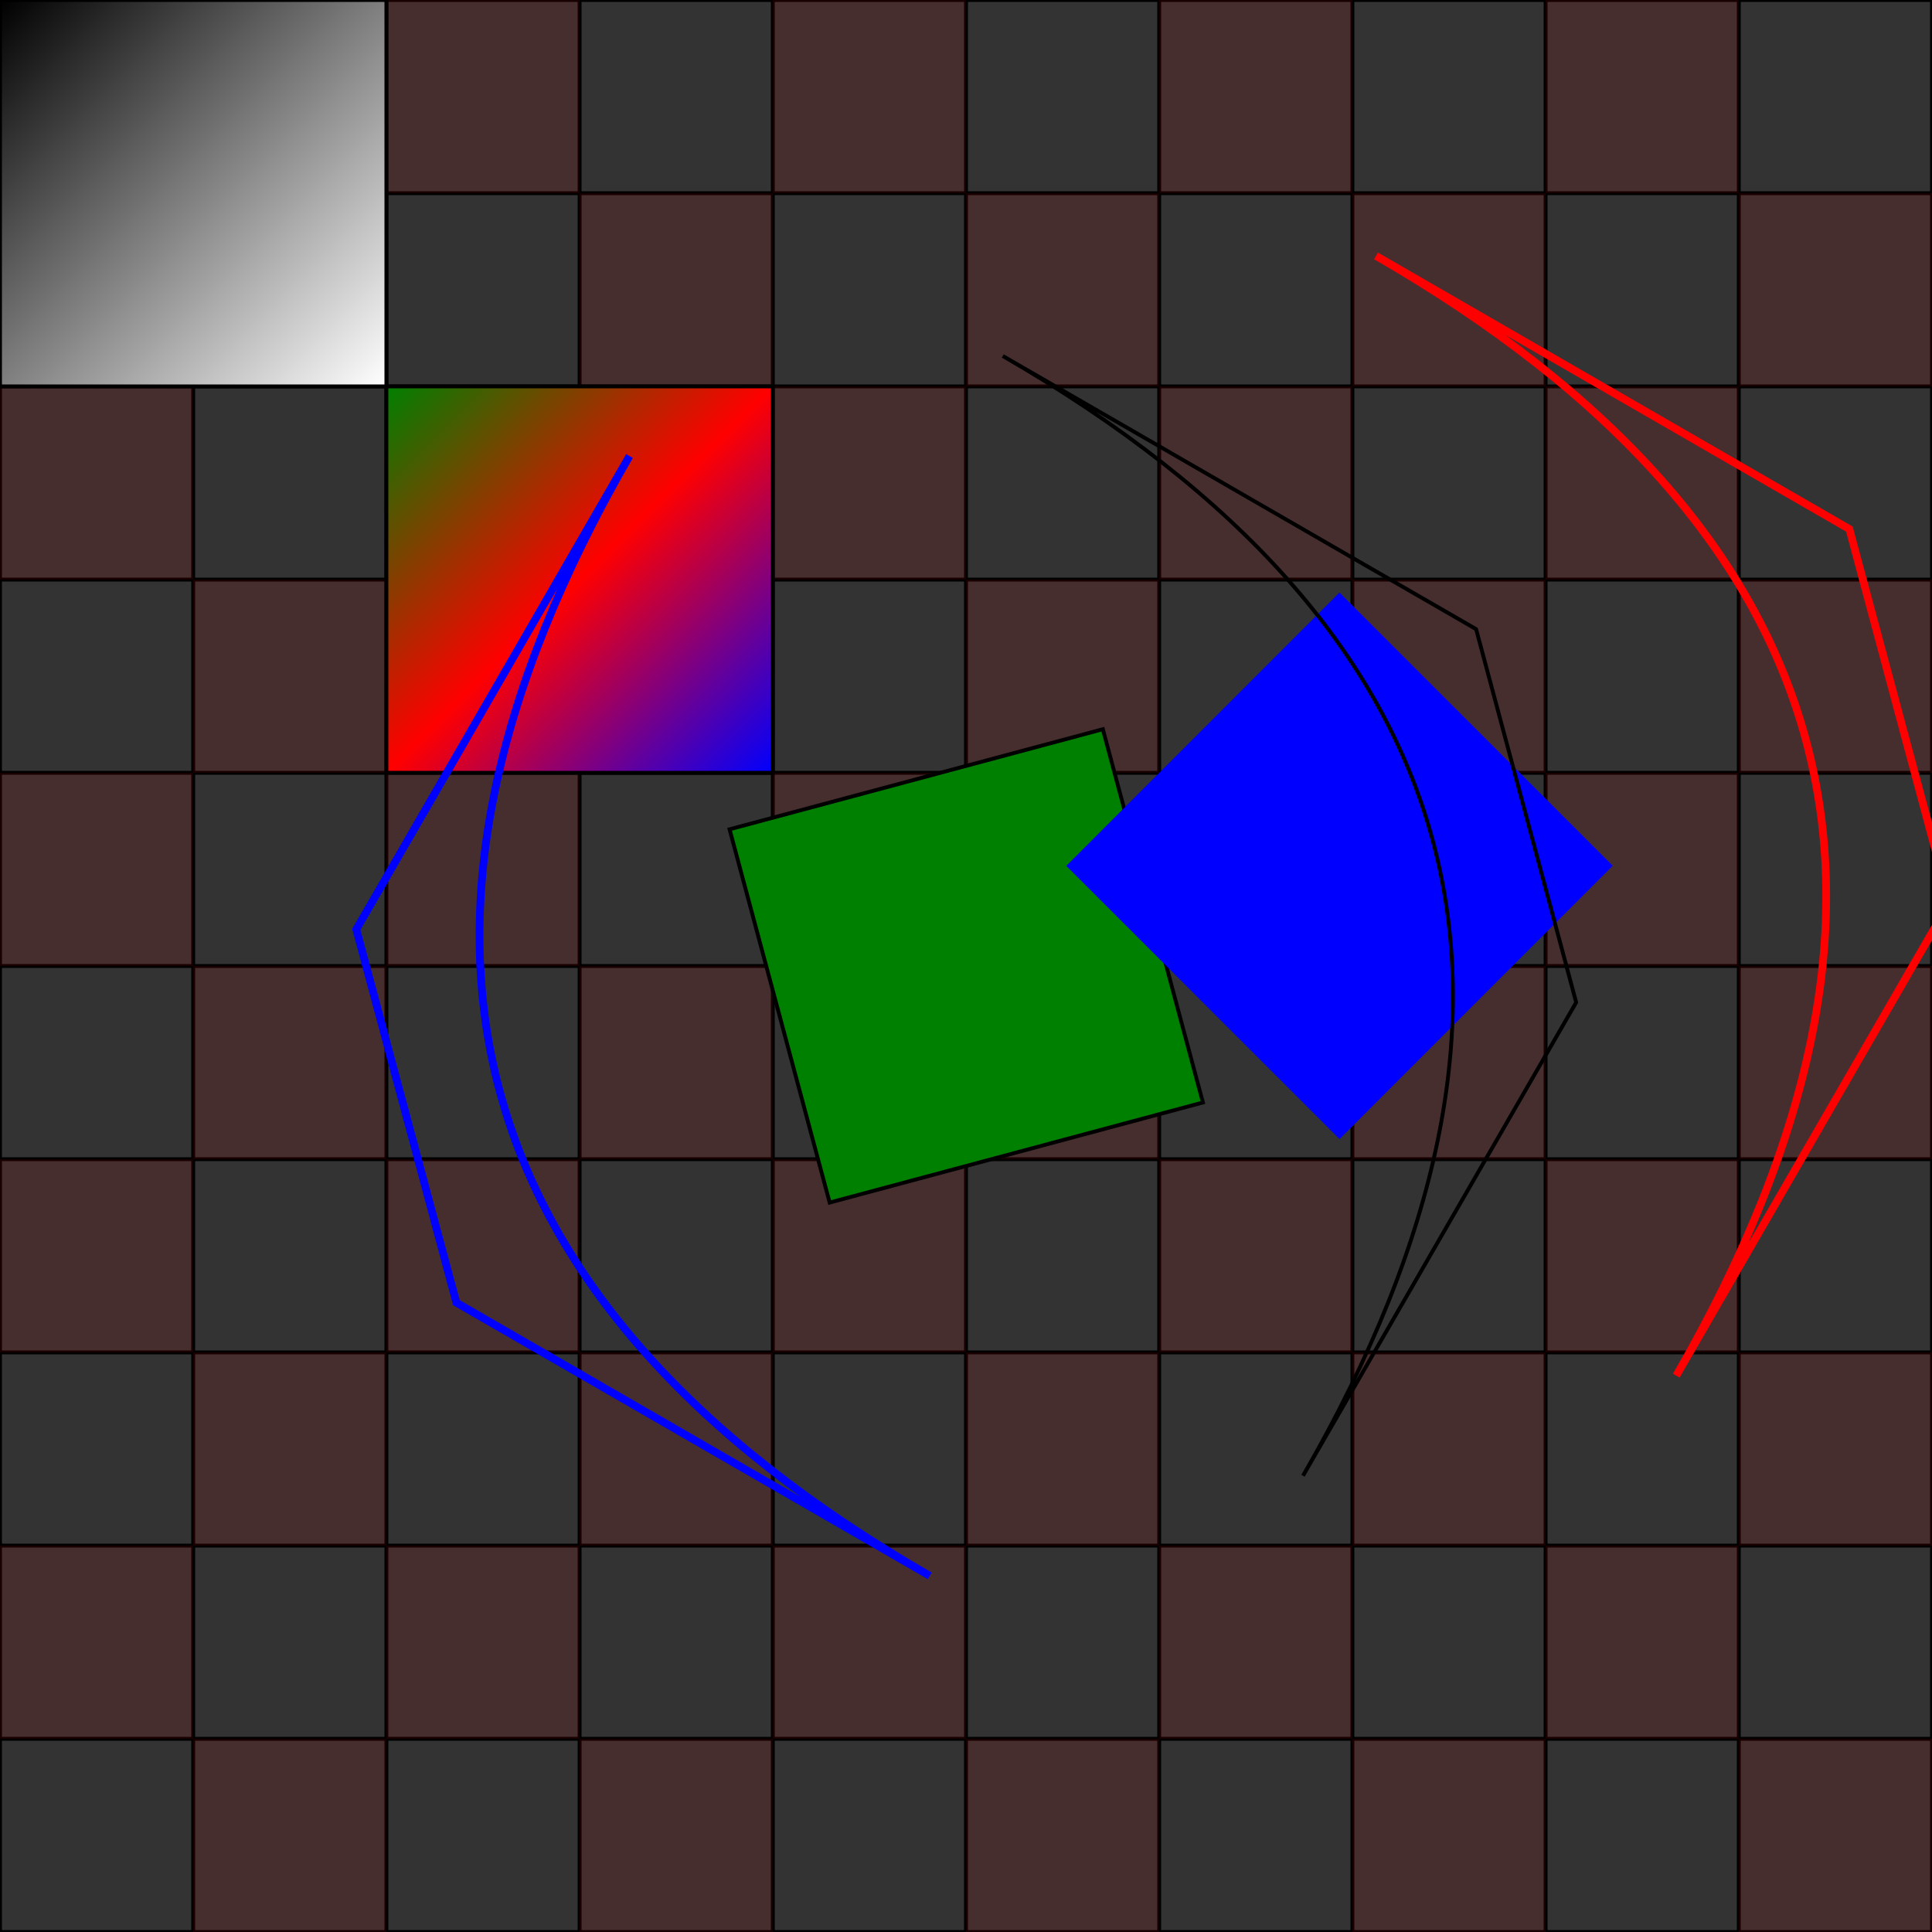 <?xml version="1.0" encoding="utf-8"?>
<!DOCTYPE svg PUBLIC "-//W3C//DTD SVG 1.1//EN" "http://www.w3.org/Graphics/SVG/1.1/DTD/svg11.dtd">
<svg version="1.1" xmlns="http://www.w3.org/2000/svg" width='500' height='500'>
<rect width="100%" height="100%" fill="#333333" stroke="none"/>
<title>transform.svg</title>
<desc>svg version of transform</desc>
  <defs>
    <linearGradient y1='0' x2='100' id='unique1' gradientUnits='userSpaceOnUse' x1='0' y2='100'>
      <stop stop-opacity='1' stop-color='rgb(0, 128, 0)' offset='0' />
      <stop stop-opacity='1' stop-color='rgb(255, 0, 0)' offset='0.5' />
      <stop stop-opacity='1' stop-color='rgb(0, 0, 255)' offset='1' />
    </linearGradient>
    <linearGradient y1='0' x2='100' id='unique2' gradientUnits='userSpaceOnUse' x1='0' y2='100'>
      <stop stop-opacity='1' stop-color='rgb(0, 0, 0)' offset='0' />
      <stop stop-opacity='1' stop-color='rgb(255, 255, 255)' offset='1' />
    </linearGradient>
  </defs>
  <g id='grid'>
      <line stroke-miterlimit='4' y1='0' x2='500' fill-opacity='0' stroke='rgb(0, 0, 0)' stroke-opacity='1' stroke-linejoin='miter' x1='0' stroke-dasharray='none' fill='none' stroke-width='1' stroke-linecap='butt' y2='0' />
      <line stroke-miterlimit='4' y1='0' x2='0' fill-opacity='0' stroke='rgb(0, 0, 0)' stroke-opacity='1' stroke-linejoin='miter' x1='0' stroke-dasharray='none' fill='none' stroke-width='1' stroke-linecap='butt' y2='500' />
      <line stroke-miterlimit='4' y1='50' x2='500' fill-opacity='0' stroke='rgb(0, 0, 0)' stroke-opacity='1' stroke-linejoin='miter' x1='0' stroke-dasharray='none' fill='none' stroke-width='1' stroke-linecap='butt' y2='50' />
      <line stroke-miterlimit='4' y1='0' x2='50' fill-opacity='0' stroke='rgb(0, 0, 0)' stroke-opacity='1' stroke-linejoin='miter' x1='50' stroke-dasharray='none' fill='none' stroke-width='1' stroke-linecap='butt' y2='500' />
      <line stroke-miterlimit='4' y1='100' x2='500' fill-opacity='0' stroke='rgb(0, 0, 0)' stroke-opacity='1' stroke-linejoin='miter' x1='0' stroke-dasharray='none' fill='none' stroke-width='1' stroke-linecap='butt' y2='100' />
      <line stroke-miterlimit='4' y1='0' x2='100' fill-opacity='0' stroke='rgb(0, 0, 0)' stroke-opacity='1' stroke-linejoin='miter' x1='100' stroke-dasharray='none' fill='none' stroke-width='1' stroke-linecap='butt' y2='500' />
      <line stroke-miterlimit='4' y1='150' x2='500' fill-opacity='0' stroke='rgb(0, 0, 0)' stroke-opacity='1' stroke-linejoin='miter' x1='0' stroke-dasharray='none' fill='none' stroke-width='1' stroke-linecap='butt' y2='150' />
      <line stroke-miterlimit='4' y1='0' x2='150' fill-opacity='0' stroke='rgb(0, 0, 0)' stroke-opacity='1' stroke-linejoin='miter' x1='150' stroke-dasharray='none' fill='none' stroke-width='1' stroke-linecap='butt' y2='500' />
      <line stroke-miterlimit='4' y1='200' x2='500' fill-opacity='0' stroke='rgb(0, 0, 0)' stroke-opacity='1' stroke-linejoin='miter' x1='0' stroke-dasharray='none' fill='none' stroke-width='1' stroke-linecap='butt' y2='200' />
      <line stroke-miterlimit='4' y1='0' x2='200' fill-opacity='0' stroke='rgb(0, 0, 0)' stroke-opacity='1' stroke-linejoin='miter' x1='200' stroke-dasharray='none' fill='none' stroke-width='1' stroke-linecap='butt' y2='500' />
      <line stroke-miterlimit='4' y1='250' x2='500' fill-opacity='0' stroke='rgb(0, 0, 0)' stroke-opacity='1' stroke-linejoin='miter' x1='0' stroke-dasharray='none' fill='none' stroke-width='1' stroke-linecap='butt' y2='250' />
      <line stroke-miterlimit='4' y1='0' x2='250' fill-opacity='0' stroke='rgb(0, 0, 0)' stroke-opacity='1' stroke-linejoin='miter' x1='250' stroke-dasharray='none' fill='none' stroke-width='1' stroke-linecap='butt' y2='500' />
      <line stroke-miterlimit='4' y1='300' x2='500' fill-opacity='0' stroke='rgb(0, 0, 0)' stroke-opacity='1' stroke-linejoin='miter' x1='0' stroke-dasharray='none' fill='none' stroke-width='1' stroke-linecap='butt' y2='300' />
      <line stroke-miterlimit='4' y1='0' x2='300' fill-opacity='0' stroke='rgb(0, 0, 0)' stroke-opacity='1' stroke-linejoin='miter' x1='300' stroke-dasharray='none' fill='none' stroke-width='1' stroke-linecap='butt' y2='500' />
      <line stroke-miterlimit='4' y1='350' x2='500' fill-opacity='0' stroke='rgb(0, 0, 0)' stroke-opacity='1' stroke-linejoin='miter' x1='0' stroke-dasharray='none' fill='none' stroke-width='1' stroke-linecap='butt' y2='350' />
      <line stroke-miterlimit='4' y1='0' x2='350' fill-opacity='0' stroke='rgb(0, 0, 0)' stroke-opacity='1' stroke-linejoin='miter' x1='350' stroke-dasharray='none' fill='none' stroke-width='1' stroke-linecap='butt' y2='500' />
      <line stroke-miterlimit='4' y1='400' x2='500' fill-opacity='0' stroke='rgb(0, 0, 0)' stroke-opacity='1' stroke-linejoin='miter' x1='0' stroke-dasharray='none' fill='none' stroke-width='1' stroke-linecap='butt' y2='400' />
      <line stroke-miterlimit='4' y1='0' x2='400' fill-opacity='0' stroke='rgb(0, 0, 0)' stroke-opacity='1' stroke-linejoin='miter' x1='400' stroke-dasharray='none' fill='none' stroke-width='1' stroke-linecap='butt' y2='500' />
      <line stroke-miterlimit='4' y1='450' x2='500' fill-opacity='0' stroke='rgb(0, 0, 0)' stroke-opacity='1' stroke-linejoin='miter' x1='0' stroke-dasharray='none' fill='none' stroke-width='1' stroke-linecap='butt' y2='450' />
      <line stroke-miterlimit='4' y1='0' x2='450' fill-opacity='0' stroke='rgb(0, 0, 0)' stroke-opacity='1' stroke-linejoin='miter' x1='450' stroke-dasharray='none' fill='none' stroke-width='1' stroke-linecap='butt' y2='500' />
      <line stroke-miterlimit='4' y1='500' x2='500' fill-opacity='0' stroke='rgb(0, 0, 0)' stroke-opacity='1' stroke-linejoin='miter' x1='0' stroke-dasharray='none' fill='none' stroke-width='1' stroke-linecap='butt' y2='500' />
      <line stroke-miterlimit='4' y1='0' x2='500' fill-opacity='0' stroke='rgb(0, 0, 0)' stroke-opacity='1' stroke-linejoin='miter' x1='500' stroke-dasharray='none' fill='none' stroke-width='1' stroke-linecap='butt' y2='500' />
  </g>
  <g id='checkerboard'>
      <rect stroke-miterlimit='4' width='50' fill-opacity='0.1' stroke='none' stroke-opacity='0' x='0' height='50' stroke-linejoin='miter' y='0' fill='rgb(255, 0, 0)' stroke-width='1' stroke-linecap='butt' fill-rule='evenodd' />
      <rect stroke-miterlimit='4' width='50' fill-opacity='0.1' stroke='none' stroke-opacity='0' x='0' height='50' stroke-linejoin='miter' y='100' fill='rgb(255, 0, 0)' stroke-width='1' stroke-linecap='butt' fill-rule='evenodd' />
      <rect stroke-miterlimit='4' width='50' fill-opacity='0.1' stroke='none' stroke-opacity='0' x='0' height='50' stroke-linejoin='miter' y='200' fill='rgb(255, 0, 0)' stroke-width='1' stroke-linecap='butt' fill-rule='evenodd' />
      <rect stroke-miterlimit='4' width='50' fill-opacity='0.1' stroke='none' stroke-opacity='0' x='0' height='50' stroke-linejoin='miter' y='300' fill='rgb(255, 0, 0)' stroke-width='1' stroke-linecap='butt' fill-rule='evenodd' />
      <rect stroke-miterlimit='4' width='50' fill-opacity='0.1' stroke='none' stroke-opacity='0' x='0' height='50' stroke-linejoin='miter' y='400' fill='rgb(255, 0, 0)' stroke-width='1' stroke-linecap='butt' fill-rule='evenodd' />
      <rect stroke-miterlimit='4' width='50' fill-opacity='0.1' stroke='none' stroke-opacity='0' x='50' height='50' stroke-linejoin='miter' y='50' fill='rgb(255, 0, 0)' stroke-width='1' stroke-linecap='butt' fill-rule='evenodd' />
      <rect stroke-miterlimit='4' width='50' fill-opacity='0.1' stroke='none' stroke-opacity='0' x='50' height='50' stroke-linejoin='miter' y='150' fill='rgb(255, 0, 0)' stroke-width='1' stroke-linecap='butt' fill-rule='evenodd' />
      <rect stroke-miterlimit='4' width='50' fill-opacity='0.1' stroke='none' stroke-opacity='0' x='50' height='50' stroke-linejoin='miter' y='250' fill='rgb(255, 0, 0)' stroke-width='1' stroke-linecap='butt' fill-rule='evenodd' />
      <rect stroke-miterlimit='4' width='50' fill-opacity='0.1' stroke='none' stroke-opacity='0' x='50' height='50' stroke-linejoin='miter' y='350' fill='rgb(255, 0, 0)' stroke-width='1' stroke-linecap='butt' fill-rule='evenodd' />
      <rect stroke-miterlimit='4' width='50' fill-opacity='0.1' stroke='none' stroke-opacity='0' x='50' height='50' stroke-linejoin='miter' y='450' fill='rgb(255, 0, 0)' stroke-width='1' stroke-linecap='butt' fill-rule='evenodd' />
      <rect stroke-miterlimit='4' width='50' fill-opacity='0.1' stroke='none' stroke-opacity='0' x='100' height='50' stroke-linejoin='miter' y='0' fill='rgb(255, 0, 0)' stroke-width='1' stroke-linecap='butt' fill-rule='evenodd' />
      <rect stroke-miterlimit='4' width='50' fill-opacity='0.1' stroke='none' stroke-opacity='0' x='100' height='50' stroke-linejoin='miter' y='100' fill='rgb(255, 0, 0)' stroke-width='1' stroke-linecap='butt' fill-rule='evenodd' />
      <rect stroke-miterlimit='4' width='50' fill-opacity='0.1' stroke='none' stroke-opacity='0' x='100' height='50' stroke-linejoin='miter' y='200' fill='rgb(255, 0, 0)' stroke-width='1' stroke-linecap='butt' fill-rule='evenodd' />
      <rect stroke-miterlimit='4' width='50' fill-opacity='0.1' stroke='none' stroke-opacity='0' x='100' height='50' stroke-linejoin='miter' y='300' fill='rgb(255, 0, 0)' stroke-width='1' stroke-linecap='butt' fill-rule='evenodd' />
      <rect stroke-miterlimit='4' width='50' fill-opacity='0.1' stroke='none' stroke-opacity='0' x='100' height='50' stroke-linejoin='miter' y='400' fill='rgb(255, 0, 0)' stroke-width='1' stroke-linecap='butt' fill-rule='evenodd' />
      <rect stroke-miterlimit='4' width='50' fill-opacity='0.1' stroke='none' stroke-opacity='0' x='150' height='50' stroke-linejoin='miter' y='50' fill='rgb(255, 0, 0)' stroke-width='1' stroke-linecap='butt' fill-rule='evenodd' />
      <rect stroke-miterlimit='4' width='50' fill-opacity='0.1' stroke='none' stroke-opacity='0' x='150' height='50' stroke-linejoin='miter' y='150' fill='rgb(255, 0, 0)' stroke-width='1' stroke-linecap='butt' fill-rule='evenodd' />
      <rect stroke-miterlimit='4' width='50' fill-opacity='0.1' stroke='none' stroke-opacity='0' x='150' height='50' stroke-linejoin='miter' y='250' fill='rgb(255, 0, 0)' stroke-width='1' stroke-linecap='butt' fill-rule='evenodd' />
      <rect stroke-miterlimit='4' width='50' fill-opacity='0.1' stroke='none' stroke-opacity='0' x='150' height='50' stroke-linejoin='miter' y='350' fill='rgb(255, 0, 0)' stroke-width='1' stroke-linecap='butt' fill-rule='evenodd' />
      <rect stroke-miterlimit='4' width='50' fill-opacity='0.1' stroke='none' stroke-opacity='0' x='150' height='50' stroke-linejoin='miter' y='450' fill='rgb(255, 0, 0)' stroke-width='1' stroke-linecap='butt' fill-rule='evenodd' />
      <rect stroke-miterlimit='4' width='50' fill-opacity='0.1' stroke='none' stroke-opacity='0' x='200' height='50' stroke-linejoin='miter' y='0' fill='rgb(255, 0, 0)' stroke-width='1' stroke-linecap='butt' fill-rule='evenodd' />
      <rect stroke-miterlimit='4' width='50' fill-opacity='0.1' stroke='none' stroke-opacity='0' x='200' height='50' stroke-linejoin='miter' y='100' fill='rgb(255, 0, 0)' stroke-width='1' stroke-linecap='butt' fill-rule='evenodd' />
      <rect stroke-miterlimit='4' width='50' fill-opacity='0.1' stroke='none' stroke-opacity='0' x='200' height='50' stroke-linejoin='miter' y='200' fill='rgb(255, 0, 0)' stroke-width='1' stroke-linecap='butt' fill-rule='evenodd' />
      <rect stroke-miterlimit='4' width='50' fill-opacity='0.1' stroke='none' stroke-opacity='0' x='200' height='50' stroke-linejoin='miter' y='300' fill='rgb(255, 0, 0)' stroke-width='1' stroke-linecap='butt' fill-rule='evenodd' />
      <rect stroke-miterlimit='4' width='50' fill-opacity='0.1' stroke='none' stroke-opacity='0' x='200' height='50' stroke-linejoin='miter' y='400' fill='rgb(255, 0, 0)' stroke-width='1' stroke-linecap='butt' fill-rule='evenodd' />
      <rect stroke-miterlimit='4' width='50' fill-opacity='0.1' stroke='none' stroke-opacity='0' x='250' height='50' stroke-linejoin='miter' y='50' fill='rgb(255, 0, 0)' stroke-width='1' stroke-linecap='butt' fill-rule='evenodd' />
      <rect stroke-miterlimit='4' width='50' fill-opacity='0.1' stroke='none' stroke-opacity='0' x='250' height='50' stroke-linejoin='miter' y='150' fill='rgb(255, 0, 0)' stroke-width='1' stroke-linecap='butt' fill-rule='evenodd' />
      <rect stroke-miterlimit='4' width='50' fill-opacity='0.1' stroke='none' stroke-opacity='0' x='250' height='50' stroke-linejoin='miter' y='250' fill='rgb(255, 0, 0)' stroke-width='1' stroke-linecap='butt' fill-rule='evenodd' />
      <rect stroke-miterlimit='4' width='50' fill-opacity='0.1' stroke='none' stroke-opacity='0' x='250' height='50' stroke-linejoin='miter' y='350' fill='rgb(255, 0, 0)' stroke-width='1' stroke-linecap='butt' fill-rule='evenodd' />
      <rect stroke-miterlimit='4' width='50' fill-opacity='0.1' stroke='none' stroke-opacity='0' x='250' height='50' stroke-linejoin='miter' y='450' fill='rgb(255, 0, 0)' stroke-width='1' stroke-linecap='butt' fill-rule='evenodd' />
      <rect stroke-miterlimit='4' width='50' fill-opacity='0.1' stroke='none' stroke-opacity='0' x='300' height='50' stroke-linejoin='miter' y='0' fill='rgb(255, 0, 0)' stroke-width='1' stroke-linecap='butt' fill-rule='evenodd' />
      <rect stroke-miterlimit='4' width='50' fill-opacity='0.1' stroke='none' stroke-opacity='0' x='300' height='50' stroke-linejoin='miter' y='100' fill='rgb(255, 0, 0)' stroke-width='1' stroke-linecap='butt' fill-rule='evenodd' />
      <rect stroke-miterlimit='4' width='50' fill-opacity='0.1' stroke='none' stroke-opacity='0' x='300' height='50' stroke-linejoin='miter' y='200' fill='rgb(255, 0, 0)' stroke-width='1' stroke-linecap='butt' fill-rule='evenodd' />
      <rect stroke-miterlimit='4' width='50' fill-opacity='0.1' stroke='none' stroke-opacity='0' x='300' height='50' stroke-linejoin='miter' y='300' fill='rgb(255, 0, 0)' stroke-width='1' stroke-linecap='butt' fill-rule='evenodd' />
      <rect stroke-miterlimit='4' width='50' fill-opacity='0.1' stroke='none' stroke-opacity='0' x='300' height='50' stroke-linejoin='miter' y='400' fill='rgb(255, 0, 0)' stroke-width='1' stroke-linecap='butt' fill-rule='evenodd' />
      <rect stroke-miterlimit='4' width='50' fill-opacity='0.1' stroke='none' stroke-opacity='0' x='350' height='50' stroke-linejoin='miter' y='50' fill='rgb(255, 0, 0)' stroke-width='1' stroke-linecap='butt' fill-rule='evenodd' />
      <rect stroke-miterlimit='4' width='50' fill-opacity='0.1' stroke='none' stroke-opacity='0' x='350' height='50' stroke-linejoin='miter' y='150' fill='rgb(255, 0, 0)' stroke-width='1' stroke-linecap='butt' fill-rule='evenodd' />
      <rect stroke-miterlimit='4' width='50' fill-opacity='0.1' stroke='none' stroke-opacity='0' x='350' height='50' stroke-linejoin='miter' y='250' fill='rgb(255, 0, 0)' stroke-width='1' stroke-linecap='butt' fill-rule='evenodd' />
      <rect stroke-miterlimit='4' width='50' fill-opacity='0.1' stroke='none' stroke-opacity='0' x='350' height='50' stroke-linejoin='miter' y='350' fill='rgb(255, 0, 0)' stroke-width='1' stroke-linecap='butt' fill-rule='evenodd' />
      <rect stroke-miterlimit='4' width='50' fill-opacity='0.1' stroke='none' stroke-opacity='0' x='350' height='50' stroke-linejoin='miter' y='450' fill='rgb(255, 0, 0)' stroke-width='1' stroke-linecap='butt' fill-rule='evenodd' />
      <rect stroke-miterlimit='4' width='50' fill-opacity='0.1' stroke='none' stroke-opacity='0' x='400' height='50' stroke-linejoin='miter' y='0' fill='rgb(255, 0, 0)' stroke-width='1' stroke-linecap='butt' fill-rule='evenodd' />
      <rect stroke-miterlimit='4' width='50' fill-opacity='0.1' stroke='none' stroke-opacity='0' x='400' height='50' stroke-linejoin='miter' y='100' fill='rgb(255, 0, 0)' stroke-width='1' stroke-linecap='butt' fill-rule='evenodd' />
      <rect stroke-miterlimit='4' width='50' fill-opacity='0.1' stroke='none' stroke-opacity='0' x='400' height='50' stroke-linejoin='miter' y='200' fill='rgb(255, 0, 0)' stroke-width='1' stroke-linecap='butt' fill-rule='evenodd' />
      <rect stroke-miterlimit='4' width='50' fill-opacity='0.1' stroke='none' stroke-opacity='0' x='400' height='50' stroke-linejoin='miter' y='300' fill='rgb(255, 0, 0)' stroke-width='1' stroke-linecap='butt' fill-rule='evenodd' />
      <rect stroke-miterlimit='4' width='50' fill-opacity='0.1' stroke='none' stroke-opacity='0' x='400' height='50' stroke-linejoin='miter' y='400' fill='rgb(255, 0, 0)' stroke-width='1' stroke-linecap='butt' fill-rule='evenodd' />
      <rect stroke-miterlimit='4' width='50' fill-opacity='0.1' stroke='none' stroke-opacity='0' x='450' height='50' stroke-linejoin='miter' y='50' fill='rgb(255, 0, 0)' stroke-width='1' stroke-linecap='butt' fill-rule='evenodd' />
      <rect stroke-miterlimit='4' width='50' fill-opacity='0.1' stroke='none' stroke-opacity='0' x='450' height='50' stroke-linejoin='miter' y='150' fill='rgb(255, 0, 0)' stroke-width='1' stroke-linecap='butt' fill-rule='evenodd' />
      <rect stroke-miterlimit='4' width='50' fill-opacity='0.1' stroke='none' stroke-opacity='0' x='450' height='50' stroke-linejoin='miter' y='250' fill='rgb(255, 0, 0)' stroke-width='1' stroke-linecap='butt' fill-rule='evenodd' />
      <rect stroke-miterlimit='4' width='50' fill-opacity='0.1' stroke='none' stroke-opacity='0' x='450' height='50' stroke-linejoin='miter' y='350' fill='rgb(255, 0, 0)' stroke-width='1' stroke-linecap='butt' fill-rule='evenodd' />
      <rect stroke-miterlimit='4' width='50' fill-opacity='0.1' stroke='none' stroke-opacity='0' x='450' height='50' stroke-linejoin='miter' y='450' fill='rgb(255, 0, 0)' stroke-width='1' stroke-linecap='butt' fill-rule='evenodd' />
  </g>
  <g id='rect with color gradient'>
    <rect stroke-miterlimit='4' width='100' transform='matrix(1, 0, 0, 1, 100, 100)' stroke='rgb(0, 0, 0)' stroke-opacity='1' x='0' height='100' stroke-linejoin='miter' y='0' stroke-dasharray='none' fill='url(#unique1)' stroke-width='1' stroke-linecap='butt' fill-rule='evenodd' />
  </g>
  <g id='rect with gray gradient'>
    <rect stroke-miterlimit='4' width='100' stroke='rgb(0, 0, 0)' stroke-opacity='1' x='0' height='100' stroke-linejoin='miter' y='0' stroke-dasharray='none' fill='url(#unique2)' stroke-width='1' stroke-linecap='butt' fill-rule='evenodd' />
  </g>
  <g id='rotated group' transform='matrix(0.966, -0.259, 0.259, 0.966, -56.186, 73.223)'>
      <rect id='green rect' stroke-miterlimit='4' width='100' fill-opacity='1' stroke='rgb(0, 0, 0)' stroke-opacity='1' x='200' height='100' stroke-linejoin='miter' y='200' stroke-dasharray='none' fill='rgb(0, 128, 0)' stroke-width='1' stroke-linecap='butt' fill-rule='evenodd' />
      <rect id='blue rect' stroke-miterlimit='4' width='100' fill-opacity='1' transform='matrix(0.866, -0.5, 0.5, 0.866, 281.699, 231.699)' stroke='none' stroke-opacity='0' x='0' height='100' stroke-linejoin='miter' y='0' fill='rgb(0, 0, 255)' stroke-width='1' stroke-linecap='butt' fill-rule='evenodd' />
      <path id='black path' stroke-miterlimit='4' fill-opacity='0' transform='matrix(1, 0, 0, 1, 0, 0)' stroke='rgb(0, 0, 0)' stroke-opacity='1' d='M 300 100L 400 200L 400 300L 300 400C 400 300 400 200 300 100' stroke-linejoin='miter' stroke-dasharray='none' fill='none' stroke-width='1' stroke-linecap='butt' />
      <path id='red path' stroke-miterlimit='4' fill-opacity='0' transform='matrix(1, 0, 0, 1, 100, 0)' stroke='rgb(255, 0, 0)' stroke-opacity='1' d='M 300 100L 400 200L 400 300L 300 400C 400 300 400 200 300 100' stroke-linejoin='miter' stroke-dasharray='none' fill='none' stroke-width='2' stroke-linecap='butt' />
      <path id='blue path' stroke-miterlimit='4' fill-opacity='0' transform='matrix(-1, 1.2246063538223773e-16, -1.2246063538223773e-16, -1, 500, 500)' stroke='rgb(0, 0, 255)' stroke-opacity='1' d='M 300 100l 100 100l 0 100l-100 100c 100-100 100-200 0-300' stroke-linejoin='miter' stroke-dasharray='none' fill='none' stroke-width='2' stroke-linecap='butt' />
  </g>
</svg>

